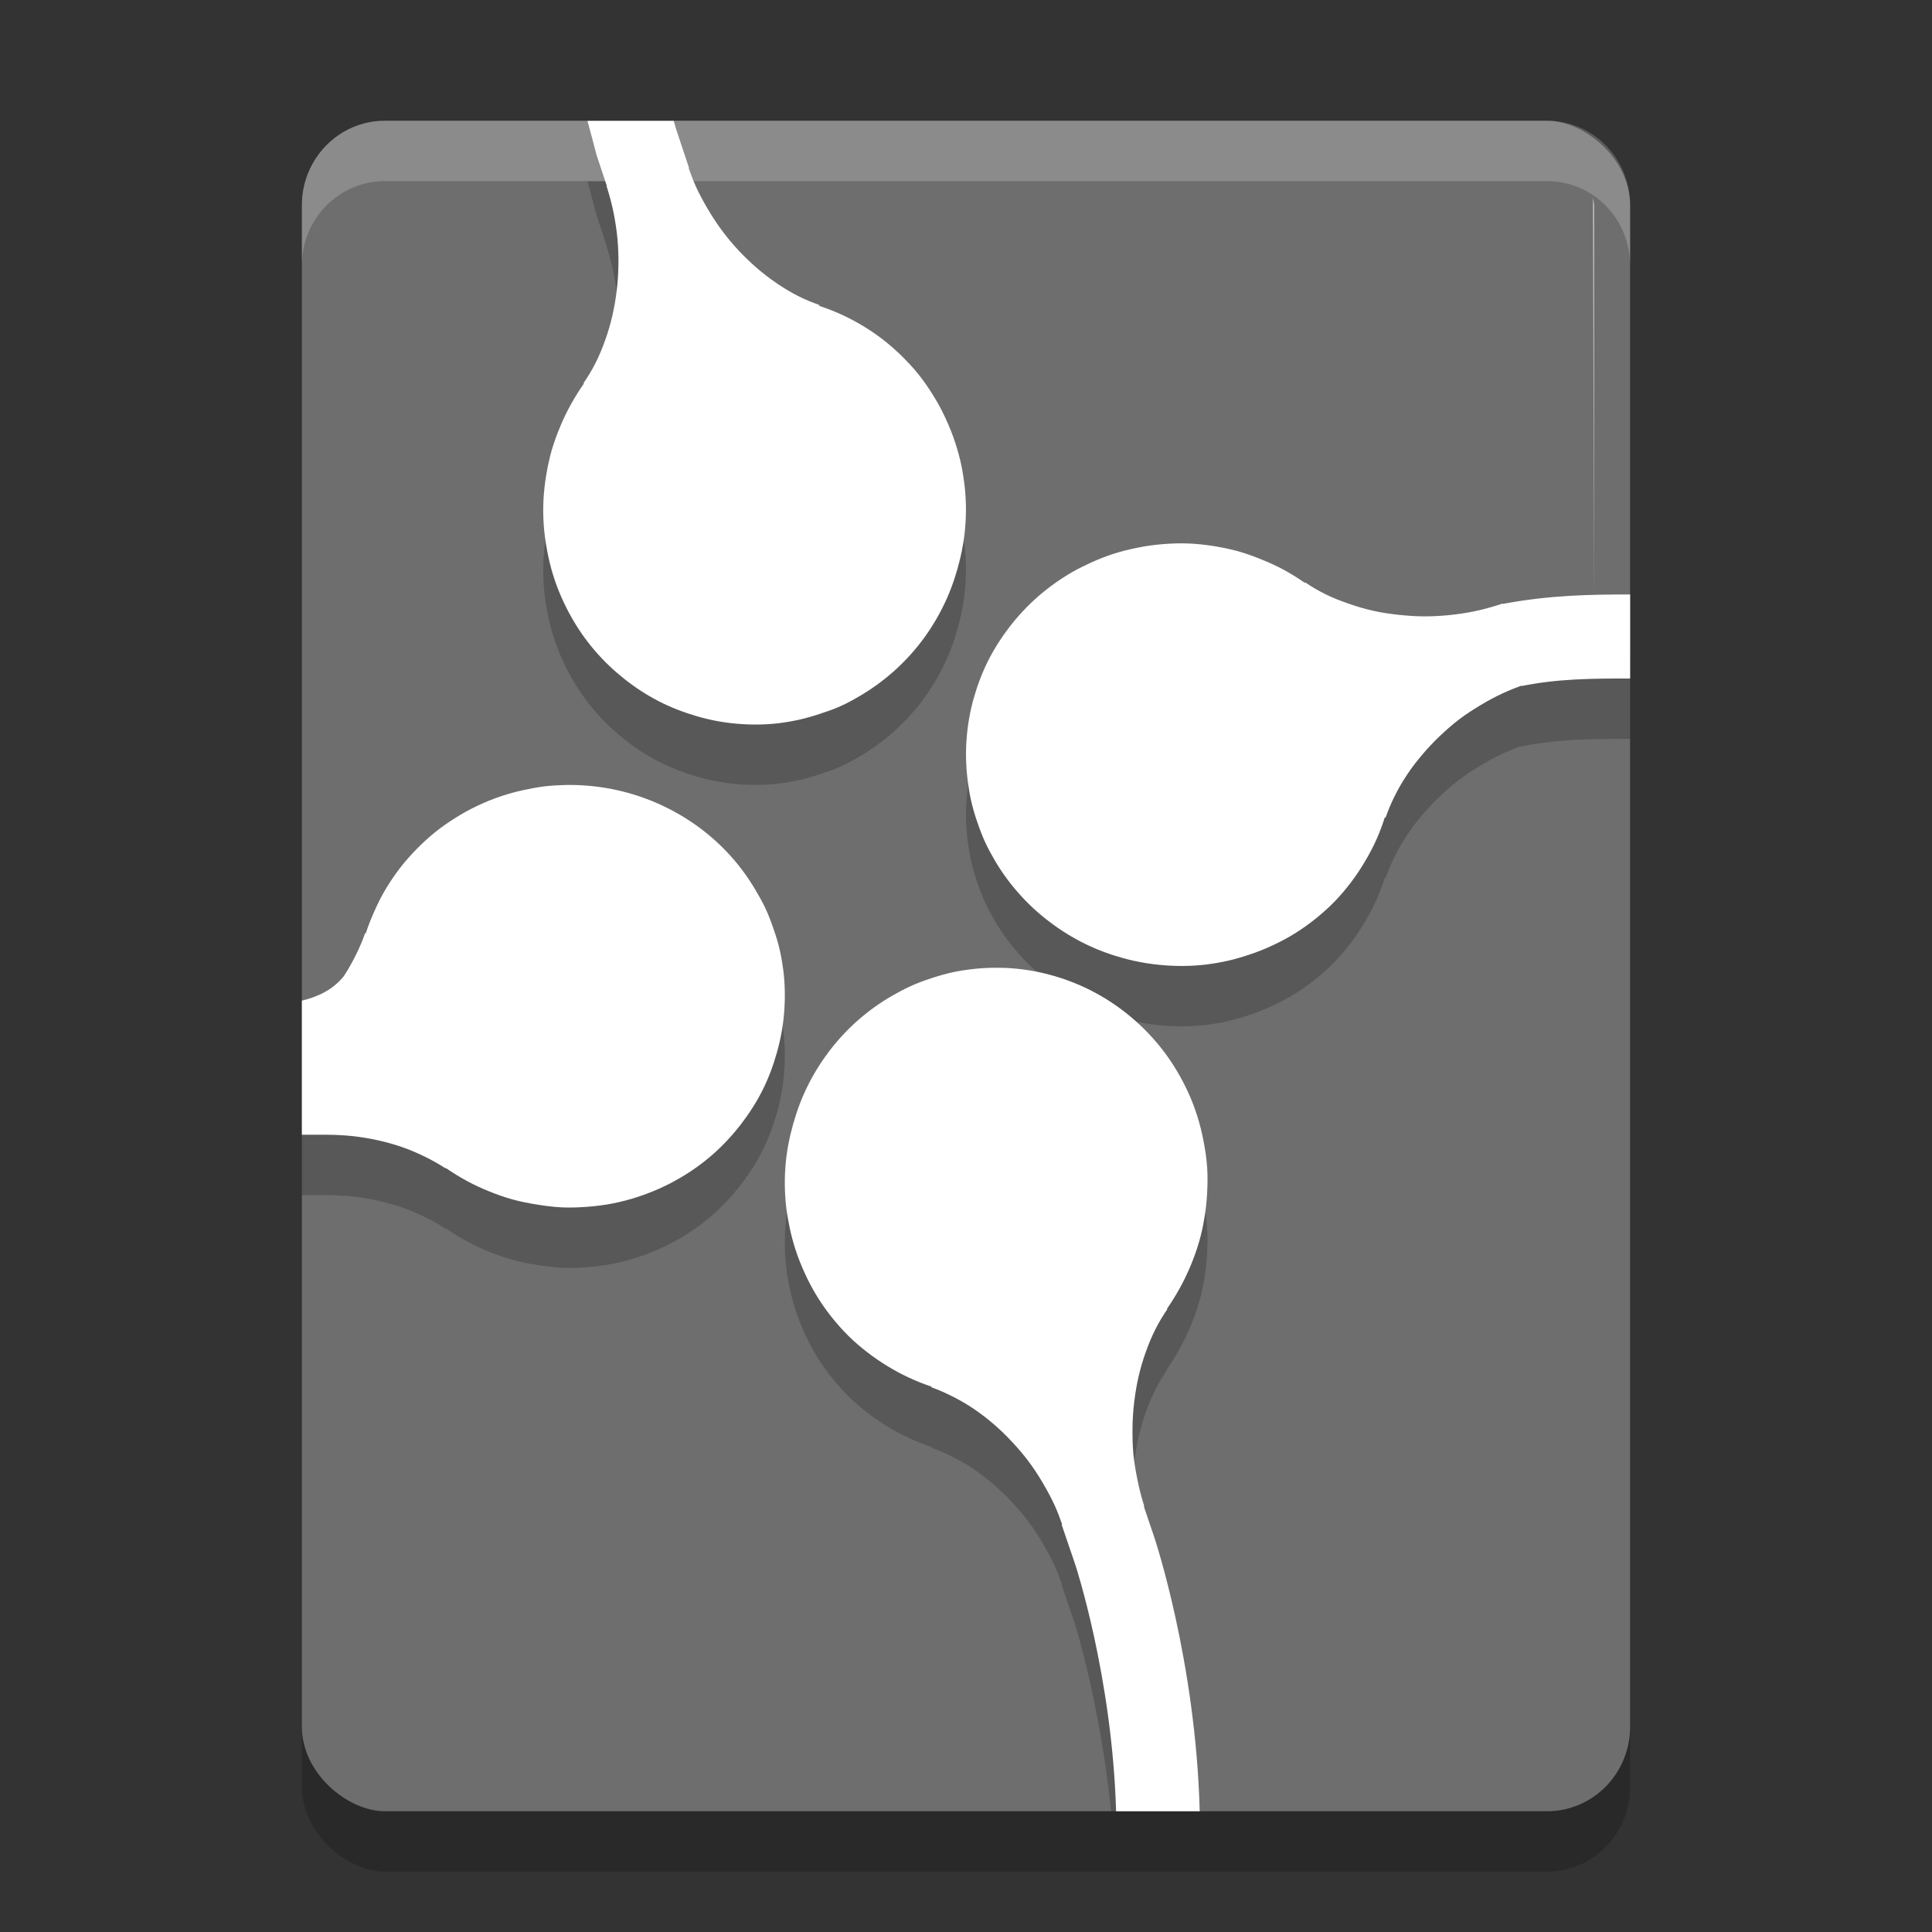 <svg xmlns="http://www.w3.org/2000/svg" width="32" height="32" version="1">
 <rect width="100%" height="100%" fill="#333333" stroke="none"/>
 <rect opacity=".2" width="28" height="22" x="-31" y="-27" rx="1.4" ry="1.375" transform="matrix(0,-1,-1,0,0,0)"/>
 <rect fill="#6e6e6e" width="28" height="22" x="-30" y="-27" rx="1.4" ry="1.375" transform="matrix(0,-1,-1,0,0,0)"/>
 <path opacity=".2" d="m9.73 3c0.058 0.208 0.15 0.565 0.15 0.565l0.172 0.517-0.006 0.002 0.012 0.035c0.043 0.137 0.079 0.275 0.107 0.416 0.028 0.141 0.05 0.287 0.063 0.43 0.012 0.143 0.018 0.285 0.015 0.428-0.002 0.143-0.012 0.283-0.029 0.424s-0.041 0.278-0.072 0.414c-0.032 0.136-0.071 0.273-0.118 0.402-0.046 0.129-0.097 0.254-0.158 0.375-0.061 0.121-0.13 0.234-0.205 0.344l0.014-0.004c-0.08 0.112-0.152 0.23-0.219 0.35-0.067 0.12-0.125 0.242-0.178 0.369s-0.1 0.254-0.139 0.387c-0.038 0.132-0.067 0.268-0.09 0.404-0.023 0.137-0.04 0.278-0.047 0.418-0.007 0.14-0.006 0.278 0.004 0.42s0.03 0.286 0.057 0.428c0.027 0.142 0.06 0.281 0.105 0.422 0.037 0.117 0.081 0.232 0.129 0.342 0.048 0.11 0.101 0.215 0.158 0.318 0.115 0.206 0.247 0.396 0.397 0.57 0.149 0.175 0.317 0.333 0.494 0.473 0.177 0.14 0.364 0.262 0.564 0.365s0.413 0.185 0.629 0.248 0.438 0.106 0.664 0.125c0.227 0.02 0.453 0.019 0.684-0.007 0.115-0.014 0.232-0.034 0.347-0.059 0.116-0.026 0.233-0.06 0.348-0.098s0.228-0.076 0.336-0.125c0.108-0.048 0.211-0.105 0.312-0.164 0.202-0.117 0.389-0.253 0.561-0.404 0.172-0.152 0.327-0.318 0.465-0.498s0.258-0.373 0.359-0.576c0.102-0.203 0.182-0.416 0.244-0.635 0.062-0.22 0.108-0.45 0.127-0.68 0.02-0.23 0.017-0.46-0.009-0.695-0.014-0.117-0.032-0.236-0.057-0.353-0.025-0.117-0.058-0.237-0.096-0.353-0.045-0.141-0.1-0.275-0.16-0.406-0.06-0.131-0.127-0.255-0.201-0.375-0.074-0.12-0.154-0.237-0.24-0.346-0.087-0.109-0.18-0.21-0.278-0.307s-0.201-0.188-0.308-0.272c-0.108-0.084-0.222-0.162-0.338-0.232s-0.236-0.135-0.36-0.191c-0.123-0.057-0.251-0.106-0.38-0.148l0.021-0.008c-0.124-0.044-0.246-0.093-0.365-0.154-0.12-0.061-0.237-0.132-0.35-0.209-0.113-0.077-0.223-0.161-0.328-0.252s-0.207-0.188-0.303-0.291c-0.096-0.103-0.186-0.21-0.271-0.324-0.085-0.114-0.164-0.234-0.236-0.357-0.073-0.123-0.143-0.25-0.202-0.381-0.045-0.1-0.082-0.201-0.119-0.305l0.006-0.002-0.221-0.664s-0.025-0.094-0.031-0.113h-1.431zm9.959 7.002c-0.139-0.006-0.28-0.001-0.421 0.01-0.142 0.011-0.283 0.03-0.424 0.058-0.142 0.029-0.282 0.063-0.422 0.11-0.116 0.038-0.231 0.084-0.34 0.132-0.109 0.049-0.216 0.102-0.318 0.161-0.204 0.116-0.392 0.251-0.565 0.402s-0.328 0.316-0.467 0.494c-0.138 0.179-0.262 0.37-0.363 0.57-0.101 0.201-0.181 0.413-0.242 0.629-0.061 0.217-0.1 0.442-0.117 0.668-0.018 0.227-0.011 0.455 0.017 0.686 0.015 0.115 0.032 0.23 0.059 0.346 0.026 0.115 0.06 0.231 0.1 0.345 0.039 0.115 0.081 0.227 0.13 0.334 0.05 0.108 0.107 0.212 0.166 0.313 0.119 0.201 0.256 0.386 0.409 0.556 0.153 0.171 0.322 0.325 0.504 0.461 0.181 0.137 0.374 0.256 0.578 0.356 0.203 0.1 0.415 0.178 0.634 0.238 0.22 0.06 0.448 0.1 0.678 0.117 0.23 0.018 0.465 0.015 0.699-0.013 0.118-0.015 0.233-0.035 0.35-0.061s0.235-0.061 0.352-0.1c0.14-0.046 0.276-0.1 0.406-0.162 0.13-0.061 0.254-0.127 0.373-0.203 0.119-0.075 0.232-0.156 0.34-0.244 0.107-0.088 0.211-0.18 0.306-0.279 0.096-0.099 0.185-0.206 0.268-0.315 0.083-0.108 0.157-0.221 0.226-0.338 0.07-0.116 0.134-0.237 0.19-0.361s0.103-0.251 0.144-0.381l0.008 0.02c0.043-0.125 0.093-0.245 0.153-0.365 0.059-0.121 0.129-0.24 0.205-0.354 0.075-0.114 0.16-0.224 0.25-0.33 0.089-0.106 0.185-0.208 0.287-0.305s0.207-0.191 0.32-0.277 0.233-0.164 0.356-0.238c0.122-0.074 0.248-0.141 0.378-0.202 0.099-0.045 0.199-0.086 0.301-0.123l0.004 0.006c0.599-0.121 1.156-0.125 1.799-0.125v-1.392c-0.65 0-1.321 0.008-2.115 0.158l-0.004-0.006-0.033 0.012c-0.137 0.045-0.278 0.083-0.418 0.113-0.141 0.03-0.282 0.05-0.424 0.065-0.143 0.014-0.285 0.022-0.428 0.021-0.142-0.001-0.285-0.012-0.426-0.027-0.14-0.016-0.278-0.036-0.414-0.067-0.136-0.03-0.272-0.072-0.402-0.117s-0.254-0.093-0.375-0.152c-0.121-0.06-0.237-0.13-0.348-0.203l0.006 0.015c-0.112-0.078-0.231-0.153-0.351-0.219-0.121-0.065-0.243-0.12-0.37-0.171-0.127-0.052-0.258-0.1-0.39-0.137-0.133-0.037-0.266-0.064-0.403-0.086-0.136-0.022-0.276-0.037-0.416-0.043zm-10.324 4c-0.116 0.003-0.234 0.009-0.351 0.023-0.117 0.015-0.234 0.037-0.352 0.063s-0.233 0.057-0.35 0.096c-0.141 0.046-0.274 0.1-0.404 0.162-0.13 0.061-0.256 0.131-0.375 0.207-0.119 0.075-0.232 0.154-0.34 0.242-0.108 0.088-0.211 0.184-0.307 0.283-0.096 0.099-0.185 0.2-0.268 0.309-0.083 0.108-0.159 0.221-0.229 0.338-0.07 0.116-0.13 0.237-0.185 0.361-0.056 0.124-0.107 0.251-0.148 0.381l-0.006-0.018c-0.043 0.125-0.095 0.245-0.154 0.365-0.06 0.121-0.126 0.24-0.201 0.354-0.178 0.222-0.422 0.34-0.695 0.406v2.221h0.422c0.143 0.001 0.283 0.008 0.424 0.023 0.14 0.016 0.278 0.038 0.414 0.069 0.136 0.03 0.273 0.068 0.402 0.113s0.254 0.099 0.375 0.158c0.121 0.06 0.237 0.124 0.348 0.197l-0.006-0.013c0.112 0.078 0.231 0.151 0.352 0.217 0.12 0.065 0.242 0.122 0.369 0.173 0.127 0.052 0.258 0.098 0.391 0.135 0.133 0.037 0.266 0.062 0.402 0.084s0.278 0.041 0.418 0.047c0.14 0.006 0.279 0.001 0.42-0.01s0.282-0.028 0.423-0.056c0.142-0.029 0.282-0.065 0.422-0.112 0.116-0.038 0.233-0.084 0.342-0.132 0.109-0.049 0.214-0.102 0.316-0.161 0.205-0.116 0.394-0.251 0.567-0.402s0.328-0.319 0.467-0.498c0.138-0.179 0.26-0.368 0.361-0.568 0.101-0.201 0.179-0.413 0.24-0.629 0.061-0.217 0.102-0.438 0.119-0.664 0.018-0.227 0.015-0.457-0.013-0.688-0.015-0.115-0.034-0.232-0.061-0.348-0.026-0.115-0.062-0.231-0.102-0.345-0.039-0.115-0.081-0.225-0.13-0.332-0.05-0.108-0.109-0.21-0.168-0.311-0.119-0.201-0.254-0.388-0.407-0.558-0.153-0.171-0.322-0.325-0.503-0.461-0.182-0.137-0.375-0.254-0.579-0.354-0.203-0.1-0.416-0.18-0.636-0.24s-0.448-0.1-0.678-0.117c-0.115-0.009-0.23-0.013-0.346-0.01zm7.092 3.027c-0.115 0.002-0.23 0.008-0.346 0.022-0.115 0.013-0.232 0.031-0.347 0.056-0.116 0.026-0.231 0.06-0.346 0.098s-0.228 0.08-0.336 0.129-0.209 0.104-0.311 0.162c-0.202 0.117-0.39 0.253-0.562 0.404-0.172 0.152-0.327 0.318-0.465 0.498-0.138 0.181-0.26 0.374-0.361 0.577-0.102 0.203-0.182 0.417-0.244 0.636-0.062 0.22-0.108 0.446-0.127 0.676-0.02 0.23-0.017 0.464 0.009 0.699 0.014 0.118 0.034 0.234 0.059 0.352 0.025 0.117 0.056 0.237 0.094 0.353 0.045 0.142 0.1 0.276 0.16 0.407s0.127 0.257 0.201 0.377 0.154 0.233 0.24 0.341c0.087 0.109 0.18 0.214 0.278 0.311s0.203 0.186 0.31 0.269c0.108 0.084 0.22 0.16 0.336 0.231s0.236 0.136 0.36 0.193c0.123 0.057 0.251 0.108 0.38 0.151l-0.021 0.004c0.124 0.043 0.246 0.097 0.365 0.158 0.12 0.061 0.237 0.128 0.35 0.205s0.225 0.163 0.33 0.254c0.105 0.09 0.205 0.188 0.301 0.291s0.19 0.212 0.275 0.326 0.162 0.232 0.234 0.355c0.073 0.124 0.141 0.249 0.2 0.379 0.045 0.1 0.082 0.202 0.119 0.305l-0.008 0.004 0.227 0.666s0.416 1.336 0.591 3.082h1.409c-0.183-2.016-0.692-3.537-0.692-3.537l-0.174-0.514 0.008-0.002-0.012-0.037c-0.043-0.137-0.077-0.277-0.105-0.418s-0.052-0.281-0.065-0.424c-0.012-0.143-0.015-0.287-0.013-0.429 0.002-0.143 0.012-0.286 0.029-0.426 0.017-0.141 0.041-0.28 0.072-0.416 0.032-0.136 0.071-0.271 0.118-0.401 0.046-0.129 0.097-0.254 0.158-0.375 0.06-0.12 0.13-0.235 0.205-0.345l-0.016 0.008c0.08-0.112 0.152-0.232 0.219-0.352 0.066-0.12 0.125-0.242 0.178-0.369 0.052-0.127 0.1-0.256 0.138-0.389 0.039-0.132 0.067-0.265 0.09-0.402s0.038-0.276 0.045-0.416 0.01-0.281 0-0.422c-0.009-0.141-0.031-0.284-0.058-0.426s-0.061-0.283-0.106-0.424c-0.037-0.116-0.079-0.23-0.127-0.339-0.048-0.11-0.103-0.218-0.16-0.321-0.115-0.205-0.247-0.396-0.397-0.57-0.149-0.174-0.314-0.332-0.492-0.473-0.177-0.14-0.365-0.262-0.564-0.365-0.2-0.103-0.411-0.187-0.627-0.25s-0.438-0.105-0.664-0.125c-0.113-0.01-0.227-0.013-0.342-0.012z"/>
 <path fill="#fff" d="m9.73 2c0.058 0.208 0.15 0.565 0.15 0.565l0.172 0.517-0.006 0.002 0.012 0.035c0.043 0.137 0.079 0.275 0.107 0.416 0.028 0.141 0.05 0.287 0.063 0.43 0.012 0.143 0.018 0.285 0.015 0.428-0.002 0.143-0.012 0.283-0.029 0.424s-0.041 0.278-0.072 0.414c-0.032 0.136-0.071 0.273-0.118 0.402-0.046 0.129-0.097 0.254-0.158 0.375-0.061 0.121-0.13 0.234-0.205 0.344l0.014-0.004c-0.08 0.112-0.152 0.23-0.219 0.35-0.067 0.12-0.125 0.242-0.178 0.369s-0.1 0.254-0.139 0.387c-0.038 0.132-0.067 0.268-0.09 0.404-0.023 0.137-0.04 0.278-0.047 0.418-0.007 0.14-0.006 0.278 0.004 0.42s0.03 0.286 0.057 0.428c0.027 0.142 0.06 0.281 0.105 0.422 0.037 0.117 0.081 0.232 0.129 0.342 0.048 0.11 0.101 0.215 0.158 0.318 0.115 0.206 0.247 0.396 0.397 0.57 0.149 0.175 0.317 0.333 0.494 0.473 0.177 0.14 0.364 0.262 0.564 0.365s0.413 0.185 0.629 0.248 0.438 0.106 0.664 0.125c0.227 0.02 0.453 0.019 0.684-0.007 0.115-0.014 0.232-0.034 0.347-0.059 0.116-0.026 0.233-0.06 0.348-0.098s0.228-0.076 0.336-0.125c0.108-0.048 0.211-0.105 0.312-0.164 0.202-0.117 0.389-0.253 0.561-0.404 0.172-0.152 0.327-0.318 0.465-0.498s0.258-0.373 0.359-0.576c0.102-0.203 0.182-0.415 0.244-0.635s0.108-0.449 0.127-0.68c0.02-0.23 0.017-0.46-0.009-0.695-0.014-0.117-0.032-0.236-0.057-0.353-0.025-0.117-0.058-0.237-0.096-0.353-0.045-0.141-0.1-0.275-0.16-0.406-0.06-0.131-0.127-0.255-0.201-0.375-0.074-0.12-0.154-0.237-0.24-0.346-0.087-0.109-0.18-0.21-0.278-0.307s-0.201-0.188-0.308-0.272c-0.108-0.084-0.222-0.162-0.338-0.232s-0.236-0.135-0.36-0.191c-0.123-0.057-0.251-0.106-0.38-0.148l0.021-0.008c-0.124-0.044-0.246-0.093-0.365-0.154-0.12-0.061-0.237-0.132-0.35-0.209-0.113-0.077-0.223-0.161-0.328-0.252s-0.207-0.188-0.303-0.291c-0.096-0.103-0.186-0.21-0.271-0.324-0.085-0.114-0.164-0.234-0.236-0.357-0.073-0.123-0.143-0.25-0.202-0.381-0.045-0.1-0.082-0.201-0.119-0.305l0.006-0.002-0.221-0.664s-0.025-0.094-0.031-0.113h-1.431zm9.959 7.002c-0.139-0.006-0.28-0.001-0.421 0.01-0.142 0.011-0.283 0.03-0.424 0.059-0.142 0.028-0.282 0.063-0.422 0.109-0.116 0.038-0.231 0.084-0.34 0.133s-0.216 0.102-0.318 0.16c-0.204 0.117-0.392 0.252-0.565 0.402-0.173 0.151-0.328 0.316-0.467 0.494-0.138 0.179-0.262 0.37-0.363 0.57-0.101 0.201-0.181 0.413-0.242 0.629-0.061 0.217-0.1 0.442-0.117 0.668-0.018 0.227-0.011 0.455 0.017 0.686 0.015 0.115 0.032 0.23 0.059 0.346 0.026 0.115 0.06 0.231 0.1 0.345 0.039 0.115 0.081 0.227 0.13 0.334 0.05 0.108 0.107 0.212 0.166 0.313 0.119 0.201 0.256 0.386 0.409 0.556 0.153 0.171 0.322 0.325 0.504 0.461 0.181 0.137 0.374 0.256 0.578 0.356 0.203 0.1 0.415 0.178 0.634 0.238 0.22 0.06 0.448 0.1 0.678 0.117 0.23 0.018 0.465 0.015 0.699-0.013 0.118-0.015 0.233-0.035 0.35-0.061s0.235-0.061 0.352-0.1c0.14-0.046 0.276-0.1 0.406-0.162 0.13-0.061 0.254-0.127 0.373-0.203 0.119-0.075 0.232-0.156 0.34-0.244 0.107-0.088 0.211-0.18 0.306-0.279 0.096-0.099 0.185-0.206 0.268-0.315 0.083-0.108 0.157-0.221 0.226-0.338 0.07-0.116 0.134-0.237 0.19-0.361s0.103-0.251 0.144-0.381l0.008 0.02c0.043-0.125 0.093-0.245 0.153-0.365 0.059-0.121 0.129-0.24 0.205-0.354 0.075-0.114 0.16-0.224 0.25-0.33 0.089-0.106 0.185-0.208 0.287-0.305s0.207-0.191 0.32-0.277 0.233-0.164 0.356-0.238c0.122-0.074 0.248-0.141 0.378-0.202 0.099-0.045 0.199-0.085 0.301-0.123l0.004 0.006c0.599-0.121 1.156-0.125 1.799-0.125v-1.392c-0.65 0.001-1.321 0.008-2.115 0.158l-0.004-0.006-0.033 0.012c-0.137 0.045-0.278 0.083-0.418 0.113-0.141 0.03-0.282 0.05-0.424 0.065-0.143 0.014-0.285 0.022-0.428 0.021-0.142-0.001-0.285-0.012-0.426-0.027-0.14-0.016-0.278-0.036-0.414-0.067-0.136-0.03-0.272-0.072-0.402-0.117-0.13-0.045-0.254-0.093-0.375-0.152s-0.237-0.129-0.348-0.203l0.006 0.016c-0.112-0.079-0.231-0.153-0.351-0.219-0.121-0.066-0.243-0.12-0.37-0.172s-0.258-0.1-0.39-0.137c-0.133-0.037-0.266-0.064-0.403-0.086-0.136-0.022-0.276-0.037-0.416-0.043zm-10.324 4c-0.116 0.003-0.234 0.009-0.351 0.023-0.117 0.015-0.234 0.037-0.352 0.063s-0.233 0.057-0.35 0.096c-0.141 0.046-0.274 0.1-0.404 0.162-0.13 0.061-0.256 0.131-0.375 0.207-0.119 0.075-0.232 0.154-0.34 0.242-0.108 0.088-0.211 0.184-0.307 0.283-0.096 0.099-0.185 0.2-0.268 0.309-0.083 0.108-0.159 0.221-0.229 0.338-0.07 0.116-0.13 0.237-0.185 0.361-0.056 0.124-0.107 0.251-0.148 0.381l-0.006-0.018c-0.043 0.125-0.095 0.245-0.154 0.365-0.06 0.121-0.126 0.24-0.201 0.354-0.178 0.222-0.422 0.34-0.695 0.406v2.221h0.422c0.143 0.001 0.283 0.008 0.424 0.023 0.14 0.016 0.278 0.038 0.414 0.069 0.136 0.03 0.273 0.068 0.402 0.113s0.254 0.099 0.375 0.158c0.121 0.06 0.237 0.124 0.348 0.197l-0.006-0.013c0.112 0.078 0.231 0.151 0.352 0.217 0.12 0.065 0.242 0.122 0.369 0.173 0.127 0.052 0.258 0.098 0.391 0.135 0.133 0.037 0.266 0.062 0.402 0.084s0.278 0.041 0.418 0.047c0.14 0.006 0.279 0.001 0.42-0.01s0.282-0.028 0.423-0.056c0.142-0.029 0.282-0.065 0.422-0.112 0.116-0.038 0.233-0.084 0.342-0.132 0.109-0.049 0.214-0.102 0.316-0.161 0.205-0.116 0.394-0.251 0.567-0.402s0.328-0.319 0.467-0.498c0.138-0.179 0.26-0.368 0.361-0.568 0.101-0.201 0.179-0.413 0.24-0.629 0.061-0.217 0.102-0.438 0.119-0.664 0.018-0.227 0.015-0.457-0.013-0.688-0.015-0.115-0.034-0.232-0.061-0.348-0.026-0.115-0.062-0.231-0.102-0.345-0.039-0.115-0.081-0.225-0.13-0.332-0.05-0.108-0.109-0.21-0.168-0.311-0.119-0.201-0.254-0.388-0.407-0.558-0.153-0.171-0.322-0.325-0.503-0.461-0.182-0.137-0.375-0.254-0.579-0.354-0.203-0.1-0.416-0.18-0.636-0.24s-0.448-0.1-0.678-0.117c-0.115-0.009-0.23-0.013-0.346-0.01zm7.092 3.027c-0.115 0.002-0.23 0.008-0.346 0.022-0.115 0.013-0.232 0.031-0.347 0.056-0.116 0.026-0.231 0.06-0.346 0.098s-0.228 0.08-0.336 0.129-0.209 0.104-0.311 0.162c-0.202 0.117-0.39 0.253-0.562 0.404-0.172 0.152-0.327 0.318-0.465 0.498-0.138 0.181-0.26 0.374-0.361 0.577-0.102 0.203-0.182 0.417-0.244 0.636-0.062 0.22-0.108 0.446-0.127 0.676-0.02 0.23-0.017 0.464 0.009 0.699 0.014 0.118 0.034 0.234 0.059 0.352 0.025 0.117 0.056 0.237 0.094 0.353 0.045 0.142 0.1 0.276 0.16 0.407s0.127 0.257 0.201 0.377 0.154 0.233 0.24 0.341c0.087 0.109 0.18 0.214 0.278 0.311s0.203 0.186 0.31 0.269c0.108 0.084 0.22 0.16 0.336 0.231s0.236 0.136 0.36 0.193c0.123 0.057 0.251 0.108 0.38 0.151l-0.021 0.004c0.124 0.043 0.246 0.097 0.365 0.158 0.12 0.061 0.237 0.128 0.35 0.205s0.225 0.163 0.33 0.254c0.105 0.09 0.205 0.188 0.301 0.291s0.19 0.212 0.275 0.326 0.162 0.232 0.234 0.355c0.073 0.124 0.141 0.249 0.2 0.379 0.045 0.1 0.082 0.202 0.119 0.305l-0.008 0.004 0.227 0.666s0.61 1.85 0.675 4.082h1.385c-0.065-2.494-0.752-4.537-0.752-4.537l-0.174-0.514 0.008-0.002-0.012-0.037c-0.043-0.137-0.077-0.277-0.105-0.418s-0.052-0.281-0.065-0.424c-0.012-0.143-0.015-0.287-0.013-0.429 0.002-0.143 0.012-0.286 0.029-0.426 0.017-0.141 0.041-0.28 0.072-0.416 0.032-0.136 0.071-0.271 0.118-0.401 0.046-0.129 0.097-0.254 0.158-0.375 0.06-0.12 0.13-0.235 0.205-0.345l-0.016 0.008c0.08-0.112 0.152-0.232 0.219-0.352 0.066-0.12 0.125-0.242 0.178-0.369 0.052-0.127 0.1-0.256 0.138-0.389 0.039-0.132 0.067-0.265 0.09-0.402s0.038-0.276 0.045-0.416 0.01-0.281 0-0.422c-0.009-0.141-0.031-0.284-0.058-0.426s-0.061-0.283-0.106-0.424c-0.037-0.116-0.079-0.23-0.127-0.339-0.048-0.11-0.103-0.218-0.16-0.321-0.115-0.205-0.247-0.396-0.397-0.57-0.149-0.174-0.314-0.332-0.492-0.473-0.177-0.14-0.365-0.262-0.564-0.365-0.2-0.103-0.411-0.187-0.627-0.25s-0.438-0.105-0.664-0.125c-0.113-0.01-0.227-0.013-0.342-0.012z"/>
 <path fill="#fff" d="m26.388 3.276 0.012 6.69v-6.565c0-0.043-0.009-0.083-0.012-0.124z"/>
 <path fill="#fff" opacity=".2" d="m6.375 2c-0.762 0-1.375 0.625-1.375 1.4v1c0-0.776 0.613-1.4 1.375-1.4h19.25c0.762 0 1.375 0.625 1.375 1.4v-1c0-0.776-0.613-1.4-1.375-1.4h-19.25z"/>
</svg>
